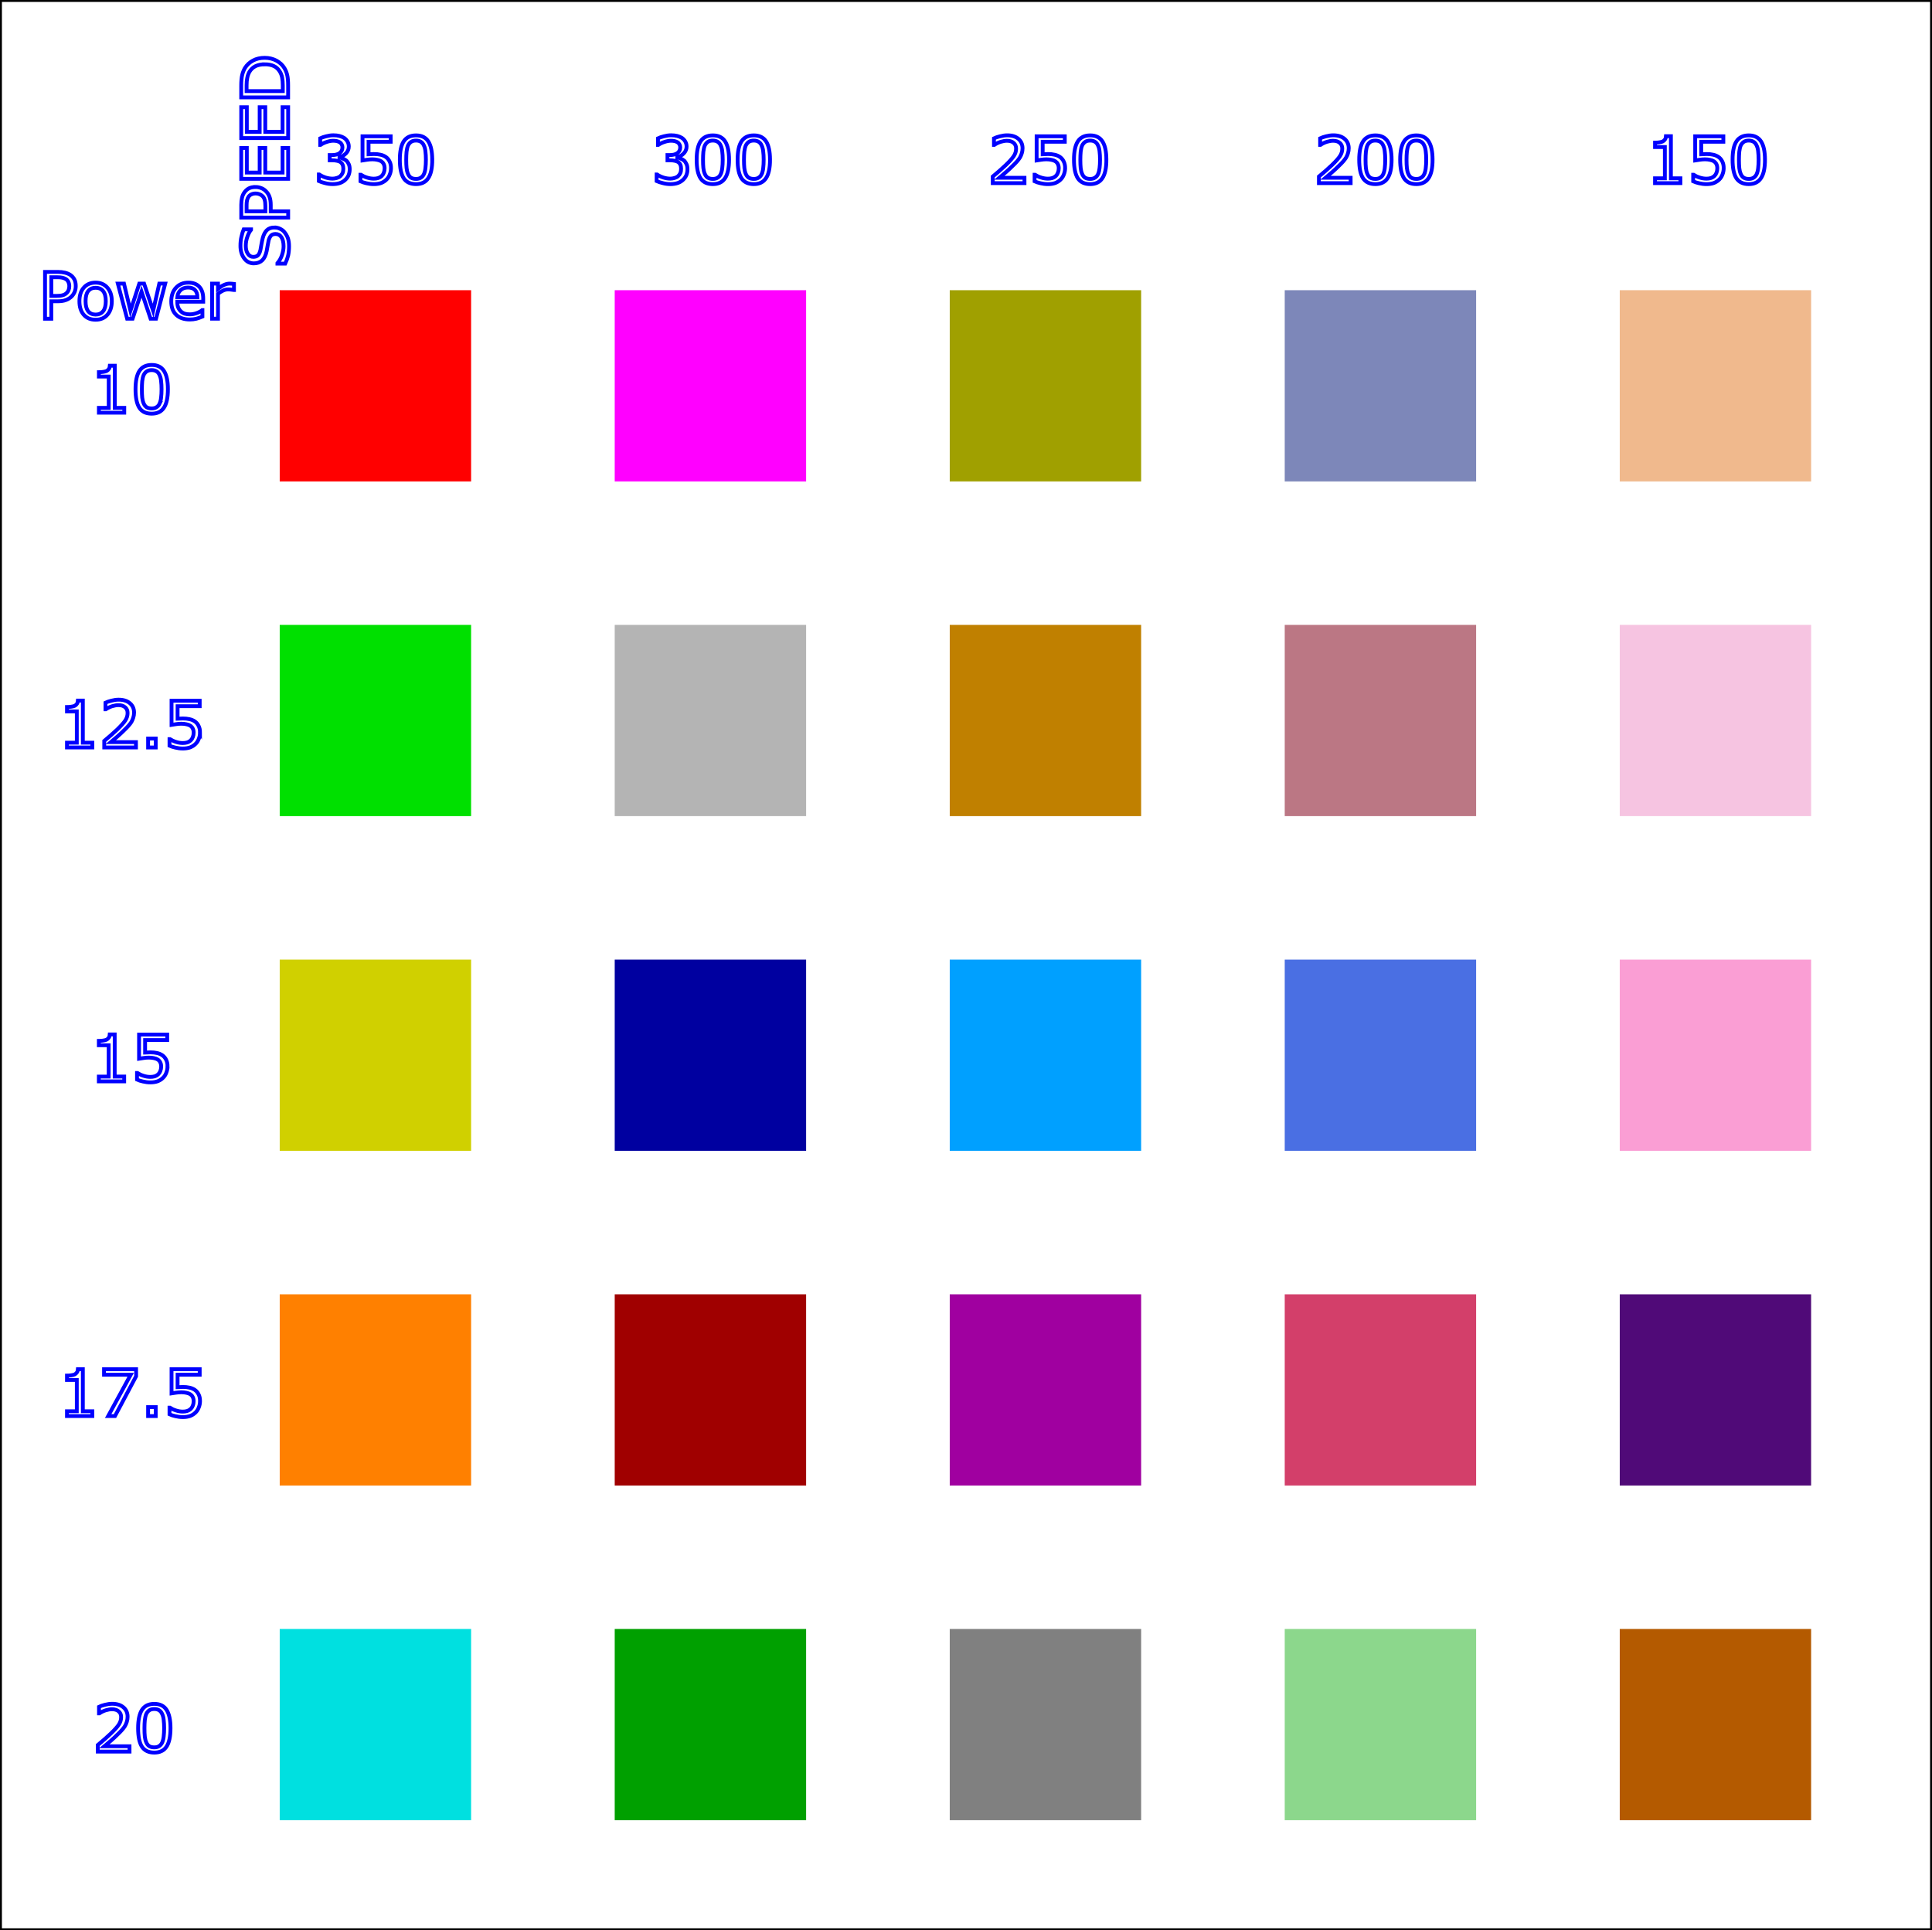 <?xml version="1.0" encoding="UTF-8" standalone="no"?>
<svg
   width="95.330mm"
   height="95.227mm"
   viewBox="-694.665 4.387 95.33 95.227"
   version="1.1"
   id="svg79"
   sodipodi:docname="StudioLaserCuttingSquare_350-150by10-20.svg"
   inkscape:version="1.4 (86a8ad7, 2024-10-11)"
   inkscape:export-filename="C:\Users\Maste\Downloads\StudioLaserCuttingSquare_350-150by10-20.png"
   inkscape:export-xdpi="96"
   inkscape:export-ydpi="96"
   xmlns:inkscape="http://www.inkscape.org/namespaces/inkscape"
   xmlns:sodipodi="http://sodipodi.sourceforge.net/DTD/sodipodi-0.dtd"
   xmlns="http://www.w3.org/2000/svg"
   xmlns:svg="http://www.w3.org/2000/svg">
  <defs
     id="defs79" />
  <sodipodi:namedview
     id="namedview79"
     pagecolor="#ffffff"
     bordercolor="#000000"
     borderopacity="0.25"
     inkscape:showpageshadow="2"
     inkscape:pageopacity="0.0"
     inkscape:pagecheckerboard="0"
     inkscape:deskcolor="#d1d1d1"
     inkscape:document-units="mm"
     inkscape:zoom="1.18223"
     inkscape:cx="225.42145"
     inkscape:cy="263.48511"
     inkscape:window-width="1920"
     inkscape:window-height="1111"
     inkscape:window-x="-9"
     inkscape:window-y="-9"
     inkscape:window-maximized="1"
     inkscape:current-layer="svg79" />
  <path
     style="stroke:#000000;stroke-width:0.05mm;fill:none"
     d="M-0.018,-297.021L-95.348,-297.021L-95.348,-201.794L-0.018,-201.794L-0.018,-297.021z"
     id="path1"
     transform="matrix(-1,0,0,1,-694.683,301.408)" />
  <path
     style="fill:none;stroke:#0000ff;stroke-width:0.05mm"
     d="m -681.108,15.612 c 0.092,0 0.182,0.022 0.27,0.066 0.088,0.042 0.163,0.099 0.22,0.177 0.066,0.081 0.12,0.176 0.16,0.286 0.036,0.11 0.055,0.242 0.055,0.397 0,0.169 -0.015,0.32 -0.044,0.452 -0.033,0.132 -0.08,0.267 -0.143,0.402 h -0.386 v -0.022 c 0.1,-0.113 0.175,-0.248 0.226,-0.402 0.053,-0.154 0.077,-0.297 0.077,-0.43 0,-0.19 -0.035,-0.339 -0.105,-0.447 -0.069,-0.106 -0.165,-0.16 -0.287,-0.16 -0.102,0 -0.177,0.026 -0.226,0.077 -0.047,0.052 -0.085,0.127 -0.116,0.226 l -0.05,0.259 -0.05,0.281 c -0.044,0.207 -0.117,0.358 -0.22,0.457 -0.106,0.099 -0.244,0.149 -0.413,0.149 -0.194,0 -0.353,-0.08 -0.474,-0.243 -0.124,-0.165 -0.187,-0.372 -0.187,-0.623 0,-0.165 0.016,-0.314 0.049,-0.447 0.03,-0.135 0.066,-0.257 0.11,-0.364 h 0.364 v 0.022 c -0.073,0.088 -0.134,0.204 -0.182,0.347 -0.051,0.143 -0.077,0.291 -0.077,0.441 0,0.165 0.036,0.298 0.104,0.397 0.066,0.099 0.155,0.149 0.265,0.149 0.097,0 0.171,-0.023 0.226,-0.072 0.055,-0.051 0.098,-0.139 0.127,-0.265 l 0.05,-0.281 c 0.022,-0.124 0.044,-0.229 0.066,-0.314 0.044,-0.168 0.113,-0.298 0.204,-0.386 0.092,-0.088 0.22,-0.132 0.386,-0.132 z"
     id="path2" />
  <path
     style="fill:none;stroke:#0000ff;stroke-width:0.05mm"
     d="m -682.062,13.612 c 0.103,0 0.199,0.019 0.287,0.055 0.088,0.033 0.164,0.082 0.226,0.149 0.082,0.077 0.142,0.171 0.182,0.281 0.041,0.107 0.061,0.242 0.061,0.408 v 0.309 h 0.86 v 0.309 h -2.315 v -0.628 c 0,-0.139 0.014,-0.256 0.038,-0.353 0.022,-0.095 0.059,-0.179 0.11,-0.253 0.059,-0.088 0.132,-0.156 0.22,-0.204 0.088,-0.047 0.198,-0.072 0.331,-0.072 z"
     id="path3" />
  <path
     style="fill:none;stroke:#0000ff;stroke-width:0.05mm"
     d="m -682.05,13.932 c -0.08,0 -0.15,0.015 -0.21,0.044 -0.058,0.026 -0.106,0.066 -0.143,0.121 -0.033,0.053 -0.057,0.109 -0.072,0.171 -0.014,0.063 -0.022,0.143 -0.022,0.242 v 0.303 h 0.926 v -0.259 c 0,-0.124 -0.011,-0.226 -0.033,-0.303 -0.022,-0.077 -0.056,-0.139 -0.105,-0.187 -0.051,-0.047 -0.105,-0.08 -0.16,-0.099 -0.055,-0.022 -0.116,-0.033 -0.182,-0.033 z"
     id="path4" />
  <path
     style="fill:none;stroke:#0000ff;stroke-width:0.05mm"
     d="m -680.447,11.687 v 1.522 h -2.315 v -1.522 h 0.276 v 1.213 h 0.634 v -1.213 h 0.276 v 1.213 h 0.854 v -1.213 z"
     id="path5" />
  <path
     style="fill:none;stroke:#0000ff;stroke-width:0.05mm"
     d="m -680.447,9.678 v 1.521 h -2.315 V 9.678 h 0.276 v 1.213 h 0.634 V 9.678 h 0.276 v 1.213 h 0.854 V 9.678 Z"
     id="path6" />
  <path
     style="fill:none;stroke:#0000ff;stroke-width:0.05mm"
     d="m -681.599,7.24 c 0.21,0 0.401,0.047 0.573,0.138 0.169,0.092 0.3,0.214 0.391,0.364 0.066,0.107 0.114,0.224 0.143,0.353 0.03,0.129 0.044,0.3 0.044,0.513 v 0.584 h -2.315 v -0.579 c 0,-0.223 0.017,-0.402 0.05,-0.535 0.033,-0.133 0.08,-0.245 0.138,-0.342 0.099,-0.154 0.231,-0.276 0.397,-0.364 0.163,-0.088 0.356,-0.132 0.579,-0.132 z"
     id="path7" />
  <path
     style="fill:none;stroke:#0000ff;stroke-width:0.05mm"
     d="m -681.604,7.56 c -0.179,0 -0.332,0.031 -0.458,0.093 -0.124,0.063 -0.223,0.157 -0.297,0.281 -0.051,0.092 -0.086,0.19 -0.105,0.292 -0.022,0.104 -0.033,0.226 -0.033,0.369 v 0.287 h 1.786 v -0.287 c 0,-0.146 -0.011,-0.276 -0.033,-0.386 -0.022,-0.11 -0.062,-0.211 -0.121,-0.303 -0.073,-0.117 -0.168,-0.204 -0.287,-0.259 -0.121,-0.058 -0.271,-0.088 -0.452,-0.088 z"
     id="path8" />
  <path
     style="fill:none;stroke:#0000ff;stroke-width:0.05mm"
     d="m -690.927,18.5 c 0,0.104 -0.019,0.198 -0.055,0.287 -0.037,0.085 -0.087,0.16 -0.149,0.226 -0.081,0.077 -0.176,0.136 -0.286,0.177 -0.108,0.041 -0.243,0.061 -0.408,0.061 h -0.309 v 0.86 h -0.309 v -2.31 h 0.628 c 0.139,0 0.256,0.014 0.353,0.038 0.095,0.022 0.182,0.058 0.259,0.105 0.088,0.06 0.156,0.133 0.204,0.221 0.047,0.088 0.072,0.201 0.072,0.336 z"
     id="path9" />
  <path
     style="fill:none;stroke:#0000ff;stroke-width:0.05mm"
     d="m -691.246,18.506 c 0,-0.077 -0.015,-0.145 -0.044,-0.204 -0.026,-0.062 -0.069,-0.112 -0.127,-0.149 -0.053,-0.029 -0.109,-0.051 -0.171,-0.066 -0.063,-0.014 -0.143,-0.022 -0.242,-0.022 h -0.303 v 0.92 h 0.259 c 0.124,0 0.226,-0.011 0.303,-0.033 0.077,-0.022 0.139,-0.056 0.188,-0.105 0.051,-0.047 0.085,-0.099 0.104,-0.154 0.022,-0.055 0.033,-0.117 0.033,-0.187 z"
     id="path10" />
  <path
     style="fill:none;stroke:#0000ff;stroke-width:0.05mm"
     d="m -689.148,19.245 c 0,0.284 -0.074,0.507 -0.22,0.672 -0.143,0.163 -0.336,0.243 -0.579,0.243 -0.247,0 -0.441,-0.08 -0.584,-0.243 -0.144,-0.165 -0.215,-0.388 -0.215,-0.672 0,-0.283 0.072,-0.504 0.215,-0.667 0.143,-0.165 0.338,-0.248 0.584,-0.248 0.242,0 0.435,0.083 0.579,0.248 0.146,0.163 0.22,0.384 0.22,0.667 z"
     id="path11" />
  <path
     style="fill:none;stroke:#0000ff;stroke-width:0.05mm"
     d="m -689.445,19.245 c 0,-0.223 -0.044,-0.389 -0.132,-0.496 -0.088,-0.11 -0.212,-0.165 -0.369,-0.165 -0.158,0 -0.281,0.055 -0.369,0.165 -0.085,0.107 -0.127,0.273 -0.127,0.496 0,0.218 0.041,0.383 0.127,0.496 0.088,0.11 0.211,0.165 0.369,0.165 0.157,0 0.281,-0.055 0.369,-0.165 0.088,-0.11 0.132,-0.276 0.132,-0.496 z"
     id="path12" />
  <path
     style="fill:none;stroke:#0000ff;stroke-width:0.05mm"
     d="m -686.513,18.379 -0.452,1.731 h -0.27 l -0.446,-1.334 -0.441,1.334 h -0.27 l -0.458,-1.731 h 0.303 l 0.32,1.339 0.435,-1.339 h 0.237 l 0.447,1.339 0.303,-1.339 z"
     id="path13" />
  <path
     style="fill:none;stroke:#0000ff;stroke-width:0.05mm"
     d="m -684.638,19.272 h -1.279 c 0,0.107 0.014,0.201 0.044,0.281 0.033,0.077 0.077,0.142 0.132,0.193 0.055,0.053 0.119,0.091 0.193,0.116 0.073,0.022 0.156,0.033 0.248,0.033 0.117,0 0.234,-0.022 0.353,-0.066 0.121,-0.047 0.207,-0.095 0.259,-0.143 h 0.011 v 0.32 c -0.096,0.041 -0.195,0.076 -0.297,0.105 -0.103,0.025 -0.212,0.038 -0.325,0.038 -0.287,0 -0.512,-0.077 -0.673,-0.232 -0.163,-0.154 -0.242,-0.375 -0.242,-0.661 0,-0.282 0.077,-0.507 0.231,-0.672 0.155,-0.168 0.358,-0.254 0.612,-0.254 0.234,0 0.415,0.069 0.54,0.204 0.128,0.136 0.193,0.331 0.193,0.584 z"
     id="path14" />
  <path
     style="fill:none;stroke:#0000ff;stroke-width:0.05mm"
     d="m -684.925,19.052 c 0,-0.154 -0.038,-0.272 -0.116,-0.353 -0.077,-0.084 -0.193,-0.127 -0.347,-0.127 -0.159,0 -0.284,0.047 -0.375,0.138 -0.092,0.092 -0.143,0.206 -0.154,0.342 z"
     id="path15" />
  <path
     style="fill:none;stroke:#0000ff;stroke-width:0.05mm"
     d="m -683.12,18.693 h -0.011 l -0.127,-0.017 c -0.041,-0.007 -0.091,-0.011 -0.149,-0.011 -0.088,0 -0.175,0.02 -0.259,0.061 -0.085,0.041 -0.165,0.092 -0.242,0.154 v 1.229 h -0.292 v -1.731 h 0.292 v 0.254 c 0.117,-0.091 0.22,-0.156 0.309,-0.193 0.088,-0.04 0.178,-0.061 0.27,-0.061 0.051,0 0.088,0.003 0.11,0.006 l 0.099,0.011 z"
     id="path16" />
  <path
     style="fill:none;stroke:#0000ff;stroke-width:0.05mm"
     d="m -677.581,12.307 c 0.051,0.044 0.091,0.102 0.121,0.171 0.033,0.066 0.05,0.153 0.05,0.259 0,0.107 -0.019,0.204 -0.055,0.292 -0.037,0.085 -0.091,0.16 -0.16,0.226 -0.077,0.074 -0.17,0.129 -0.276,0.165 -0.107,0.033 -0.223,0.05 -0.347,0.05 -0.129,0 -0.256,-0.017 -0.38,-0.05 -0.121,-0.029 -0.223,-0.062 -0.303,-0.099 v -0.325 h 0.022 c 0.088,0.059 0.19,0.109 0.309,0.149 0.121,0.037 0.237,0.055 0.347,0.055 0.066,0 0.135,-0.011 0.21,-0.033 0.073,-0.022 0.132,-0.052 0.176,-0.094 0.047,-0.047 0.083,-0.097 0.105,-0.149 0.025,-0.055 0.038,-0.124 0.038,-0.209 0,-0.084 -0.014,-0.152 -0.038,-0.204 -0.026,-0.055 -0.064,-0.099 -0.11,-0.132 -0.048,-0.029 -0.104,-0.05 -0.171,-0.061 -0.066,-0.014 -0.138,-0.022 -0.215,-0.022 h -0.138 V 12.037 h 0.11 c 0.157,0 0.282,-0.03 0.375,-0.094 0.095,-0.066 0.143,-0.162 0.143,-0.292 0,-0.055 -0.014,-0.102 -0.038,-0.143 -0.022,-0.044 -0.055,-0.079 -0.099,-0.105 -0.044,-0.025 -0.092,-0.044 -0.144,-0.055 -0.052,-0.011 -0.109,-0.017 -0.171,-0.017 -0.099,0 -0.204,0.019 -0.314,0.055 -0.11,0.033 -0.215,0.083 -0.314,0.149 h -0.017 v -0.325 c 0.073,-0.036 0.171,-0.069 0.292,-0.099 0.124,-0.033 0.244,-0.05 0.358,-0.05 0.113,0 0.212,0.011 0.297,0.033 0.088,0.022 0.167,0.055 0.237,0.099 0.073,0.052 0.128,0.113 0.165,0.182 0.04,0.07 0.061,0.152 0.061,0.242 0,0.13 -0.047,0.241 -0.138,0.336 -0.092,0.097 -0.198,0.157 -0.32,0.182 v 0.022 c 0.047,0.009 0.102,0.026 0.165,0.055 0.066,0.026 0.121,0.058 0.165,0.093 z"
     id="path17" />
  <path
     style="fill:none;stroke:#0000ff;stroke-width:0.05mm"
     d="m -675.373,12.688 c 0,0.107 -0.021,0.209 -0.061,0.309 -0.037,0.099 -0.091,0.182 -0.16,0.248 -0.074,0.074 -0.163,0.131 -0.265,0.171 -0.103,0.036 -0.223,0.055 -0.358,0.055 -0.13,0 -0.252,-0.015 -0.369,-0.044 -0.114,-0.025 -0.212,-0.057 -0.292,-0.094 v -0.325 h 0.022 c 0.084,0.055 0.183,0.102 0.298,0.138 0.113,0.037 0.226,0.055 0.336,0.055 0.073,0 0.143,-0.008 0.21,-0.028 0.069,-0.022 0.132,-0.058 0.187,-0.11 0.044,-0.044 0.077,-0.096 0.099,-0.16 0.025,-0.062 0.039,-0.134 0.039,-0.215 0,-0.08 -0.015,-0.149 -0.044,-0.204 -0.026,-0.055 -0.064,-0.099 -0.11,-0.132 -0.055,-0.036 -0.121,-0.062 -0.198,-0.077 -0.077,-0.018 -0.164,-0.028 -0.259,-0.028 -0.092,0 -0.18,0.009 -0.265,0.022 l -0.215,0.033 v -1.191 h 1.389 v 0.27 h -1.091 v 0.617 l 0.138,-0.006 0.121,-0.006 c 0.124,0 0.233,0.011 0.325,0.033 0.095,0.019 0.183,0.055 0.265,0.11 0.08,0.055 0.143,0.129 0.187,0.221 0.047,0.088 0.072,0.201 0.072,0.336 z"
     id="path18" />
  <path
     style="fill:none;stroke:#0000ff;stroke-width:0.05mm"
     d="m -673.336,12.263 c 0,0.416 -0.066,0.721 -0.199,0.915 -0.129,0.196 -0.329,0.292 -0.601,0.292 -0.28,0 -0.484,-0.097 -0.612,-0.292 -0.126,-0.198 -0.188,-0.502 -0.188,-0.91 0,-0.411 0.064,-0.714 0.193,-0.91 0.128,-0.194 0.331,-0.292 0.606,-0.292 0.276,0 0.477,0.099 0.606,0.298 0.128,0.198 0.193,0.499 0.193,0.898 z"
     id="path19" />
  <path
     style="fill:none;stroke:#0000ff;stroke-width:0.05mm"
     d="m -673.744,12.969 c 0.036,-0.084 0.061,-0.182 0.072,-0.292 0.014,-0.113 0.022,-0.251 0.022,-0.413 0,-0.154 -0.008,-0.288 -0.022,-0.402 -0.011,-0.117 -0.037,-0.216 -0.077,-0.297 -0.033,-0.08 -0.083,-0.141 -0.149,-0.182 -0.064,-0.04 -0.142,-0.061 -0.237,-0.061 -0.099,0 -0.181,0.02 -0.242,0.061 -0.064,0.041 -0.115,0.102 -0.155,0.182 -0.033,0.077 -0.058,0.179 -0.072,0.303 -0.011,0.121 -0.017,0.256 -0.017,0.402 0,0.162 0.006,0.298 0.017,0.408 0.011,0.107 0.035,0.203 0.072,0.287 0.033,0.081 0.08,0.143 0.143,0.187 0.066,0.041 0.15,0.061 0.254,0.061 0.095,0 0.174,-0.019 0.237,-0.061 0.066,-0.04 0.117,-0.101 0.154,-0.182 z"
     id="path20" />
  <path
     style="fill:none;stroke:#0000ff;stroke-width:0.05mm"
     d="m -688.534,24.746 h -1.251 v -0.237 h 0.485 v -1.544 h -0.485 v -0.215 c 0.066,0 0.135,-0.005 0.21,-0.017 0.077,-0.011 0.133,-0.025 0.171,-0.044 0.047,-0.025 0.084,-0.058 0.11,-0.099 0.029,-0.04 0.045,-0.094 0.05,-0.16 h 0.243 v 2.078 h 0.468 z"
     id="path21" />
  <path
     style="fill:none;stroke:#0000ff;stroke-width:0.05mm"
     d="m -686.38,23.588 c 0,0.416 -0.066,0.721 -0.198,0.915 -0.13,0.196 -0.329,0.292 -0.601,0.292 -0.28,0 -0.484,-0.096 -0.612,-0.292 -0.125,-0.198 -0.187,-0.501 -0.187,-0.91 0,-0.411 0.064,-0.714 0.193,-0.91 0.128,-0.194 0.331,-0.292 0.606,-0.292 0.276,0 0.477,0.099 0.606,0.298 0.128,0.198 0.193,0.499 0.193,0.899 z"
     id="path22" />
  <path
     style="fill:none;stroke:#0000ff;stroke-width:0.05mm"
     d="m -686.788,24.294 c 0.036,-0.084 0.061,-0.182 0.072,-0.292 0.014,-0.113 0.022,-0.251 0.022,-0.413 0,-0.154 -0.008,-0.288 -0.022,-0.402 -0.011,-0.117 -0.037,-0.216 -0.077,-0.298 -0.033,-0.08 -0.083,-0.141 -0.149,-0.182 -0.063,-0.04 -0.142,-0.061 -0.237,-0.061 -0.1,0 -0.181,0.021 -0.243,0.061 -0.064,0.041 -0.114,0.102 -0.154,0.182 -0.033,0.077 -0.058,0.179 -0.072,0.303 -0.011,0.121 -0.016,0.256 -0.016,0.402 0,0.163 0.005,0.298 0.016,0.408 0.011,0.107 0.035,0.203 0.072,0.286 0.033,0.081 0.08,0.143 0.143,0.188 0.066,0.041 0.15,0.061 0.254,0.061 0.095,0 0.174,-0.019 0.237,-0.061 0.066,-0.04 0.117,-0.1 0.155,-0.182 z"
     id="path23" />
  <path
     style="fill:none;stroke:#0000ff;stroke-width:0.05mm"
     d="m -660.915,12.307 c 0.051,0.044 0.091,0.102 0.121,0.171 0.033,0.066 0.05,0.153 0.05,0.259 0,0.107 -0.019,0.204 -0.055,0.292 -0.037,0.085 -0.091,0.16 -0.16,0.226 -0.077,0.074 -0.17,0.129 -0.276,0.165 -0.107,0.033 -0.223,0.05 -0.347,0.05 -0.129,0 -0.256,-0.017 -0.38,-0.05 -0.121,-0.029 -0.223,-0.062 -0.303,-0.099 v -0.325 h 0.022 c 0.088,0.059 0.19,0.109 0.309,0.149 0.121,0.037 0.237,0.055 0.347,0.055 0.066,0 0.135,-0.011 0.21,-0.033 0.073,-0.022 0.132,-0.052 0.176,-0.094 0.047,-0.047 0.083,-0.097 0.105,-0.149 0.025,-0.055 0.038,-0.124 0.038,-0.209 0,-0.084 -0.014,-0.152 -0.038,-0.204 -0.026,-0.055 -0.064,-0.099 -0.11,-0.132 -0.048,-0.029 -0.105,-0.05 -0.171,-0.061 -0.066,-0.014 -0.138,-0.022 -0.215,-0.022 h -0.138 V 12.037 h 0.11 c 0.157,0 0.283,-0.03 0.375,-0.094 0.095,-0.066 0.144,-0.162 0.144,-0.292 0,-0.055 -0.014,-0.102 -0.039,-0.143 -0.022,-0.044 -0.055,-0.079 -0.099,-0.105 -0.044,-0.025 -0.092,-0.044 -0.143,-0.055 -0.053,-0.011 -0.109,-0.017 -0.171,-0.017 -0.099,0 -0.204,0.019 -0.314,0.055 -0.11,0.033 -0.215,0.083 -0.314,0.149 h -0.017 v -0.325 c 0.073,-0.036 0.171,-0.069 0.292,-0.099 0.124,-0.033 0.244,-0.05 0.358,-0.05 0.113,0 0.212,0.011 0.298,0.033 0.088,0.022 0.167,0.055 0.237,0.099 0.073,0.052 0.128,0.113 0.165,0.182 0.04,0.07 0.061,0.152 0.061,0.242 0,0.13 -0.047,0.241 -0.138,0.336 -0.092,0.097 -0.199,0.157 -0.32,0.182 v 0.022 c 0.047,0.009 0.102,0.026 0.165,0.055 0.066,0.026 0.121,0.058 0.165,0.093 z"
     id="path24" />
  <path
     style="fill:none;stroke:#0000ff;stroke-width:0.05mm"
     d="m -658.692,12.263 c 0,0.416 -0.066,0.721 -0.198,0.915 -0.129,0.196 -0.33,0.292 -0.601,0.292 -0.28,0 -0.484,-0.097 -0.612,-0.292 -0.125,-0.198 -0.187,-0.502 -0.187,-0.91 0,-0.411 0.064,-0.714 0.193,-0.91 0.128,-0.194 0.331,-0.292 0.606,-0.292 0.276,0 0.477,0.099 0.606,0.298 0.128,0.198 0.193,0.499 0.193,0.898 z"
     id="path25" />
  <path
     style="fill:none;stroke:#0000ff;stroke-width:0.05mm"
     d="m -659.099,12.969 c 0.036,-0.084 0.061,-0.182 0.072,-0.292 0.014,-0.113 0.022,-0.251 0.022,-0.413 0,-0.154 -0.008,-0.288 -0.022,-0.402 -0.011,-0.117 -0.037,-0.216 -0.077,-0.297 -0.033,-0.08 -0.083,-0.141 -0.149,-0.182 -0.064,-0.04 -0.142,-0.061 -0.237,-0.061 -0.099,0 -0.181,0.02 -0.243,0.061 -0.063,0.041 -0.114,0.102 -0.154,0.182 -0.033,0.077 -0.058,0.179 -0.072,0.303 -0.011,0.121 -0.017,0.256 -0.017,0.402 0,0.162 0.005,0.298 0.017,0.408 0.011,0.107 0.034,0.203 0.072,0.287 0.033,0.081 0.08,0.143 0.143,0.187 0.066,0.041 0.15,0.061 0.254,0.061 0.095,0 0.174,-0.019 0.237,-0.061 0.066,-0.04 0.117,-0.101 0.154,-0.182 z"
     id="path26" />
  <path
     style="fill:none;stroke:#0000ff;stroke-width:0.05mm"
     d="m -656.67,12.263 c 0,0.416 -0.066,0.721 -0.199,0.915 -0.129,0.196 -0.329,0.292 -0.601,0.292 -0.28,0 -0.484,-0.097 -0.612,-0.292 -0.126,-0.198 -0.187,-0.502 -0.187,-0.91 0,-0.411 0.063,-0.714 0.193,-0.91 0.128,-0.194 0.331,-0.292 0.606,-0.292 0.276,0 0.477,0.099 0.606,0.298 0.128,0.198 0.193,0.499 0.193,0.898 z"
     id="path27" />
  <path
     style="fill:none;stroke:#0000ff;stroke-width:0.05mm"
     d="m -657.078,12.969 c 0.036,-0.084 0.061,-0.182 0.072,-0.292 0.014,-0.113 0.022,-0.251 0.022,-0.413 0,-0.154 -0.008,-0.288 -0.022,-0.402 -0.011,-0.117 -0.037,-0.216 -0.077,-0.297 -0.033,-0.08 -0.083,-0.141 -0.149,-0.182 -0.064,-0.04 -0.142,-0.061 -0.237,-0.061 -0.099,0 -0.18,0.02 -0.242,0.061 -0.064,0.041 -0.114,0.102 -0.155,0.182 -0.033,0.077 -0.058,0.179 -0.072,0.303 -0.011,0.121 -0.017,0.256 -0.017,0.402 0,0.162 0.006,0.298 0.017,0.408 0.011,0.107 0.035,0.203 0.072,0.287 0.033,0.081 0.08,0.143 0.144,0.187 0.066,0.041 0.15,0.061 0.253,0.061 0.095,0 0.174,-0.019 0.237,-0.061 0.066,-0.04 0.117,-0.101 0.155,-0.182 z"
     id="path28" />
  <path
     style="fill:none;stroke:#0000ff;stroke-width:0.05mm"
     d="m -644.114,13.421 h -1.566 v -0.325 l 0.325,-0.276 c 0.11,-0.095 0.212,-0.189 0.309,-0.281 0.199,-0.19 0.333,-0.343 0.408,-0.457 0.073,-0.113 0.11,-0.234 0.11,-0.364 0,-0.121 -0.041,-0.215 -0.121,-0.281 -0.077,-0.069 -0.187,-0.105 -0.331,-0.105 -0.092,0 -0.193,0.017 -0.303,0.05 -0.11,0.033 -0.218,0.085 -0.32,0.154 h -0.017 V 11.211 c 0.073,-0.036 0.171,-0.069 0.292,-0.099 0.124,-0.033 0.244,-0.05 0.358,-0.05 0.234,0 0.42,0.06 0.557,0.177 0.135,0.114 0.204,0.269 0.204,0.463 0,0.088 -0.014,0.171 -0.038,0.248 -0.022,0.074 -0.054,0.146 -0.094,0.215 -0.041,0.063 -0.088,0.125 -0.143,0.188 -0.055,0.063 -0.121,0.131 -0.199,0.204 -0.11,0.11 -0.224,0.218 -0.341,0.32 l -0.331,0.281 h 1.24 z"
     id="path29" />
  <path
     style="fill:none;stroke:#0000ff;stroke-width:0.05mm"
     d="m -642.11,12.688 c 0,0.107 -0.021,0.209 -0.061,0.309 -0.037,0.099 -0.091,0.182 -0.16,0.248 -0.074,0.074 -0.163,0.131 -0.265,0.171 -0.103,0.036 -0.223,0.055 -0.358,0.055 -0.129,0 -0.252,-0.015 -0.369,-0.044 -0.114,-0.025 -0.212,-0.057 -0.292,-0.094 v -0.325 h 0.022 c 0.084,0.055 0.183,0.102 0.298,0.138 0.113,0.037 0.226,0.055 0.336,0.055 0.073,0 0.143,-0.008 0.21,-0.028 0.069,-0.022 0.132,-0.058 0.187,-0.11 0.044,-0.044 0.077,-0.096 0.099,-0.16 0.025,-0.062 0.039,-0.134 0.039,-0.215 0,-0.08 -0.015,-0.149 -0.044,-0.204 -0.026,-0.055 -0.064,-0.099 -0.11,-0.132 -0.055,-0.036 -0.121,-0.062 -0.198,-0.077 -0.077,-0.018 -0.164,-0.028 -0.259,-0.028 -0.092,0 -0.18,0.009 -0.265,0.022 l -0.215,0.033 v -1.191 h 1.389 v 0.27 h -1.091 v 0.617 l 0.138,-0.006 0.121,-0.006 c 0.124,0 0.233,0.011 0.325,0.033 0.095,0.019 0.183,0.055 0.265,0.11 0.08,0.055 0.143,0.129 0.187,0.221 0.047,0.088 0.072,0.201 0.072,0.336 z"
     id="path30" />
  <path
     style="fill:none;stroke:#0000ff;stroke-width:0.05mm"
     d="m -640.073,12.263 c 0,0.416 -0.066,0.721 -0.199,0.915 -0.129,0.196 -0.329,0.292 -0.601,0.292 -0.28,0 -0.484,-0.097 -0.612,-0.292 -0.126,-0.198 -0.187,-0.502 -0.187,-0.91 0,-0.411 0.063,-0.714 0.193,-0.91 0.128,-0.194 0.331,-0.292 0.606,-0.292 0.276,0 0.477,0.099 0.606,0.298 0.128,0.198 0.193,0.499 0.193,0.898 z"
     id="path31" />
  <path
     style="fill:none;stroke:#0000ff;stroke-width:0.05mm"
     d="m -640.481,12.969 c 0.036,-0.084 0.06,-0.182 0.072,-0.292 0.014,-0.113 0.022,-0.251 0.022,-0.413 0,-0.154 -0.008,-0.288 -0.022,-0.402 -0.011,-0.117 -0.037,-0.216 -0.077,-0.297 -0.033,-0.08 -0.083,-0.141 -0.149,-0.182 -0.064,-0.04 -0.142,-0.061 -0.237,-0.061 -0.099,0 -0.181,0.02 -0.242,0.061 -0.064,0.041 -0.115,0.102 -0.155,0.182 -0.033,0.077 -0.058,0.179 -0.072,0.303 -0.011,0.121 -0.017,0.256 -0.017,0.402 0,0.162 0.006,0.298 0.017,0.408 0.011,0.107 0.035,0.203 0.072,0.287 0.033,0.081 0.08,0.143 0.143,0.187 0.066,0.041 0.15,0.061 0.254,0.061 0.095,0 0.174,-0.019 0.237,-0.061 0.066,-0.04 0.117,-0.101 0.155,-0.182 z"
     id="path32" />
  <path
     style="fill:none;stroke:#0000ff;stroke-width:0.05mm"
     d="m -611.75,13.421 h -1.251 v -0.237 h 0.485 v -1.543 h -0.485 v -0.215 c 0.066,0 0.135,-0.006 0.21,-0.017 0.077,-0.011 0.134,-0.025 0.171,-0.044 0.047,-0.025 0.084,-0.058 0.11,-0.099 0.029,-0.04 0.045,-0.094 0.049,-0.16 h 0.243 v 2.078 h 0.468 z"
     id="path33" />
  <path
     style="fill:none;stroke:#0000ff;stroke-width:0.05mm"
     d="m -609.614,12.688 c 0,0.107 -0.021,0.209 -0.061,0.309 -0.037,0.099 -0.091,0.182 -0.16,0.248 -0.074,0.074 -0.163,0.131 -0.265,0.171 -0.103,0.036 -0.223,0.055 -0.358,0.055 -0.129,0 -0.252,-0.015 -0.369,-0.044 -0.114,-0.025 -0.212,-0.057 -0.292,-0.094 v -0.325 h 0.022 c 0.084,0.055 0.183,0.102 0.297,0.138 0.113,0.037 0.226,0.055 0.336,0.055 0.073,0 0.144,-0.008 0.21,-0.028 0.069,-0.022 0.132,-0.058 0.187,-0.11 0.044,-0.044 0.077,-0.096 0.1,-0.16 0.025,-0.062 0.038,-0.134 0.038,-0.215 0,-0.08 -0.015,-0.149 -0.044,-0.204 -0.026,-0.055 -0.064,-0.099 -0.11,-0.132 -0.055,-0.036 -0.121,-0.062 -0.198,-0.077 -0.077,-0.018 -0.164,-0.028 -0.259,-0.028 -0.092,0 -0.181,0.009 -0.265,0.022 l -0.215,0.033 v -1.191 h 1.389 v 0.27 h -1.091 v 0.617 l 0.138,-0.006 0.121,-0.006 c 0.124,0 0.233,0.011 0.325,0.033 0.095,0.019 0.183,0.055 0.265,0.11 0.08,0.055 0.143,0.129 0.188,0.221 0.047,0.088 0.072,0.201 0.072,0.336 z"
     id="path34" />
  <path
     style="fill:none;stroke:#0000ff;stroke-width:0.05mm"
     d="m -607.576,12.263 c 0,0.416 -0.066,0.721 -0.199,0.915 -0.129,0.196 -0.329,0.292 -0.601,0.292 -0.28,0 -0.484,-0.097 -0.612,-0.292 -0.126,-0.198 -0.187,-0.502 -0.187,-0.91 0,-0.411 0.063,-0.714 0.193,-0.91 0.128,-0.194 0.331,-0.292 0.606,-0.292 0.276,0 0.477,0.099 0.606,0.298 0.128,0.198 0.193,0.499 0.193,0.898 z"
     id="path35" />
  <path
     style="fill:none;stroke:#0000ff;stroke-width:0.05mm"
     d="m -607.984,12.969 c 0.036,-0.084 0.061,-0.182 0.072,-0.292 0.014,-0.113 0.022,-0.251 0.022,-0.413 0,-0.154 -0.008,-0.288 -0.022,-0.402 -0.011,-0.117 -0.037,-0.216 -0.077,-0.297 -0.033,-0.08 -0.083,-0.141 -0.149,-0.182 -0.063,-0.04 -0.142,-0.061 -0.237,-0.061 -0.099,0 -0.18,0.02 -0.242,0.061 -0.064,0.041 -0.114,0.102 -0.155,0.182 -0.033,0.077 -0.058,0.179 -0.072,0.303 -0.011,0.121 -0.017,0.256 -0.017,0.402 0,0.162 0.006,0.298 0.017,0.408 0.011,0.107 0.035,0.203 0.072,0.287 0.033,0.081 0.08,0.143 0.144,0.187 0.066,0.041 0.15,0.061 0.253,0.061 0.095,0 0.174,-0.019 0.237,-0.061 0.066,-0.04 0.117,-0.101 0.155,-0.182 z"
     id="path36" />
  <path
     style="fill:none;stroke:#0000ff;stroke-width:0.05mm"
     d="m -628.02,13.421 h -1.566 v -0.325 l 0.325,-0.276 c 0.11,-0.095 0.212,-0.189 0.309,-0.281 0.199,-0.19 0.334,-0.343 0.408,-0.457 0.073,-0.113 0.11,-0.234 0.11,-0.364 0,-0.121 -0.041,-0.215 -0.121,-0.281 -0.077,-0.069 -0.187,-0.105 -0.331,-0.105 -0.092,0 -0.193,0.017 -0.303,0.05 -0.11,0.033 -0.218,0.085 -0.32,0.154 h -0.017 V 11.211 c 0.073,-0.036 0.171,-0.069 0.292,-0.099 0.124,-0.033 0.244,-0.05 0.358,-0.05 0.234,0 0.42,0.06 0.557,0.177 0.135,0.114 0.204,0.269 0.204,0.463 0,0.088 -0.014,0.171 -0.038,0.248 -0.022,0.074 -0.054,0.146 -0.094,0.215 -0.041,0.063 -0.088,0.125 -0.143,0.188 -0.055,0.063 -0.121,0.131 -0.198,0.204 -0.11,0.11 -0.225,0.218 -0.342,0.32 l -0.331,0.281 h 1.24 z"
     id="path37" />
  <path
     style="fill:none;stroke:#0000ff;stroke-width:0.05mm"
     d="m -626,12.263 c 0,0.416 -0.066,0.721 -0.198,0.915 -0.129,0.196 -0.329,0.292 -0.601,0.292 -0.28,0 -0.484,-0.097 -0.612,-0.292 -0.125,-0.198 -0.187,-0.502 -0.187,-0.91 0,-0.411 0.064,-0.714 0.193,-0.91 0.128,-0.194 0.331,-0.292 0.606,-0.292 0.276,0 0.477,0.099 0.606,0.298 0.128,0.198 0.193,0.499 0.193,0.898 z"
     id="path38" />
  <path
     style="fill:none;stroke:#0000ff;stroke-width:0.05mm"
     d="m -626.408,12.969 c 0.036,-0.084 0.061,-0.182 0.072,-0.292 0.014,-0.113 0.022,-0.251 0.022,-0.413 0,-0.154 -0.008,-0.288 -0.022,-0.402 -0.011,-0.117 -0.037,-0.216 -0.077,-0.297 -0.033,-0.08 -0.083,-0.141 -0.149,-0.182 -0.064,-0.04 -0.142,-0.061 -0.237,-0.061 -0.099,0 -0.181,0.02 -0.243,0.061 -0.063,0.041 -0.114,0.102 -0.154,0.182 -0.033,0.077 -0.058,0.179 -0.072,0.303 -0.011,0.121 -0.017,0.256 -0.017,0.402 0,0.162 0.005,0.298 0.017,0.408 0.011,0.107 0.034,0.203 0.072,0.287 0.033,0.081 0.08,0.143 0.143,0.187 0.066,0.041 0.15,0.061 0.254,0.061 0.095,0 0.174,-0.019 0.237,-0.061 0.066,-0.04 0.117,-0.101 0.154,-0.182 z"
     id="path39" />
  <path
     style="fill:none;stroke:#0000ff;stroke-width:0.05mm"
     d="m -623.978,12.263 c 0,0.416 -0.066,0.721 -0.199,0.915 -0.129,0.196 -0.329,0.292 -0.601,0.292 -0.28,0 -0.484,-0.097 -0.612,-0.292 -0.126,-0.198 -0.187,-0.502 -0.187,-0.91 0,-0.411 0.063,-0.714 0.193,-0.91 0.128,-0.194 0.331,-0.292 0.606,-0.292 0.276,0 0.477,0.099 0.606,0.298 0.128,0.198 0.193,0.499 0.193,0.898 z"
     id="path40" />
  <path
     style="fill:none;stroke:#0000ff;stroke-width:0.05mm"
     d="m -624.386,12.969 c 0.036,-0.084 0.061,-0.182 0.072,-0.292 0.014,-0.113 0.022,-0.251 0.022,-0.413 0,-0.154 -0.008,-0.288 -0.022,-0.402 -0.011,-0.117 -0.037,-0.216 -0.077,-0.297 -0.033,-0.08 -0.083,-0.141 -0.149,-0.182 -0.064,-0.04 -0.142,-0.061 -0.237,-0.061 -0.099,0 -0.18,0.02 -0.242,0.061 -0.064,0.041 -0.114,0.102 -0.155,0.182 -0.033,0.077 -0.058,0.179 -0.072,0.303 -0.011,0.121 -0.017,0.256 -0.017,0.402 0,0.162 0.006,0.298 0.017,0.408 0.011,0.107 0.035,0.203 0.072,0.287 0.033,0.081 0.08,0.143 0.144,0.187 0.066,0.041 0.15,0.061 0.253,0.061 0.095,0 0.174,-0.019 0.237,-0.061 0.066,-0.04 0.117,-0.101 0.155,-0.182 z"
     id="path41" />
  <path
     style="fill:none;stroke:#0000ff;stroke-width:0.05mm"
     d="m -690.109,41.264 h -1.251 V 41.027 h 0.485 v -1.543 h -0.485 v -0.215 c 0.066,0 0.135,-0.005 0.21,-0.017 0.077,-0.011 0.134,-0.025 0.171,-0.044 0.047,-0.025 0.084,-0.058 0.11,-0.099 0.029,-0.04 0.045,-0.094 0.049,-0.16 h 0.243 v 2.078 h 0.468 z"
     id="path42" />
  <path
     style="fill:none;stroke:#0000ff;stroke-width:0.05mm"
     d="m -687.956,41.264 h -1.565 v -0.325 l 0.325,-0.276 c 0.11,-0.095 0.212,-0.189 0.309,-0.281 0.198,-0.19 0.333,-0.343 0.408,-0.457 0.073,-0.113 0.11,-0.234 0.11,-0.364 0,-0.121 -0.041,-0.215 -0.121,-0.281 -0.077,-0.069 -0.188,-0.105 -0.331,-0.105 -0.092,0 -0.193,0.017 -0.303,0.05 -0.11,0.033 -0.218,0.086 -0.32,0.154 h -0.017 v -0.325 c 0.073,-0.036 0.171,-0.069 0.292,-0.099 0.124,-0.033 0.244,-0.05 0.358,-0.05 0.234,0 0.421,0.059 0.557,0.176 0.135,0.115 0.204,0.269 0.204,0.463 0,0.088 -0.014,0.171 -0.039,0.248 -0.022,0.074 -0.054,0.146 -0.093,0.215 -0.042,0.063 -0.088,0.125 -0.144,0.187 -0.055,0.063 -0.121,0.131 -0.198,0.204 -0.11,0.11 -0.225,0.218 -0.342,0.32 l -0.331,0.281 h 1.24 z"
     id="path43" />
  <path
     style="fill:none;stroke:#0000ff;stroke-width:0.05mm"
     d="m -687.357,40.823 h 0.375 v 0.441 h -0.375 z"
     id="path44" />
  <path
     style="fill:none;stroke:#0000ff;stroke-width:0.05mm"
     d="m -684.796,40.531 c 0,0.107 -0.021,0.21 -0.061,0.309 -0.037,0.099 -0.091,0.182 -0.16,0.248 -0.074,0.074 -0.163,0.131 -0.265,0.171 -0.103,0.036 -0.223,0.055 -0.358,0.055 -0.129,0 -0.252,-0.015 -0.369,-0.044 -0.114,-0.025 -0.212,-0.056 -0.292,-0.094 v -0.325 h 0.022 c 0.084,0.055 0.183,0.102 0.298,0.138 0.113,0.037 0.226,0.055 0.336,0.055 0.073,0 0.143,-0.008 0.21,-0.027 0.069,-0.022 0.132,-0.058 0.187,-0.11 0.044,-0.044 0.077,-0.097 0.099,-0.16 0.025,-0.062 0.039,-0.134 0.039,-0.215 0,-0.08 -0.015,-0.149 -0.044,-0.204 -0.026,-0.055 -0.064,-0.099 -0.11,-0.132 -0.055,-0.036 -0.121,-0.062 -0.198,-0.077 -0.077,-0.018 -0.164,-0.027 -0.259,-0.027 -0.092,0 -0.18,0.008 -0.265,0.022 l -0.215,0.033 v -1.19 h 1.389 v 0.27 h -1.091 v 0.617 l 0.138,-0.006 0.121,-0.005 c 0.124,0 0.233,0.011 0.325,0.033 0.095,0.019 0.183,0.055 0.265,0.11 0.08,0.055 0.143,0.13 0.187,0.221 0.047,0.088 0.072,0.201 0.072,0.336 z"
     id="path45" />
  <path
     style="fill:none;stroke:#0000ff;stroke-width:0.05mm"
     d="m -688.537,57.736 h -1.251 v -0.237 h 0.485 v -1.544 h -0.485 v -0.215 c 0.066,0 0.135,-0.005 0.21,-0.017 0.077,-0.011 0.134,-0.025 0.171,-0.044 0.047,-0.025 0.084,-0.058 0.11,-0.099 0.029,-0.04 0.045,-0.094 0.049,-0.16 h 0.243 v 2.078 h 0.468 z"
     id="path46" />
  <path
     style="fill:none;stroke:#0000ff;stroke-width:0.05mm"
     d="m -686.4,57.003 c 0,0.107 -0.021,0.21 -0.06,0.309 -0.037,0.099 -0.091,0.182 -0.16,0.248 -0.074,0.074 -0.162,0.131 -0.265,0.171 -0.103,0.036 -0.223,0.055 -0.358,0.055 -0.129,0 -0.252,-0.015 -0.369,-0.044 -0.114,-0.025 -0.212,-0.056 -0.292,-0.094 v -0.325 h 0.022 c 0.084,0.055 0.183,0.102 0.298,0.138 0.113,0.037 0.226,0.055 0.336,0.055 0.073,0 0.143,-0.008 0.21,-0.027 0.069,-0.022 0.132,-0.058 0.187,-0.11 0.044,-0.044 0.077,-0.097 0.099,-0.16 0.025,-0.062 0.039,-0.134 0.039,-0.215 0,-0.08 -0.015,-0.149 -0.044,-0.204 -0.026,-0.055 -0.064,-0.099 -0.11,-0.133 -0.055,-0.036 -0.121,-0.062 -0.198,-0.077 -0.077,-0.018 -0.164,-0.027 -0.259,-0.027 -0.092,0 -0.18,0.008 -0.265,0.022 l -0.215,0.033 v -1.19 h 1.389 v 0.27 h -1.091 v 0.617 l 0.138,-0.006 0.121,-0.005 c 0.124,0 0.233,0.011 0.325,0.033 0.095,0.019 0.183,0.055 0.265,0.11 0.08,0.055 0.143,0.129 0.187,0.22 0.047,0.088 0.072,0.201 0.072,0.336 z"
     id="path47" />
  <path
     style="fill:none;stroke:#0000ff;stroke-width:0.05mm"
     d="m -690.109,74.248 h -1.251 v -0.237 h 0.485 v -1.543 h -0.485 v -0.215 c 0.066,0 0.135,-0.006 0.21,-0.017 0.077,-0.011 0.134,-0.025 0.171,-0.044 0.047,-0.025 0.084,-0.058 0.11,-0.099 0.029,-0.04 0.045,-0.094 0.049,-0.16 h 0.243 v 2.078 h 0.468 z"
     id="path48" />
  <path
     style="fill:none;stroke:#0000ff;stroke-width:0.05mm"
     d="m -687.95,72.285 -1.042,1.962 h -0.336 l 1.113,-2.039 h -1.317 V 71.938 h 1.582 z"
     id="path49" />
  <path
     style="fill:none;stroke:#0000ff;stroke-width:0.05mm"
     d="m -687.357,73.807 h 0.375 v 0.441 h -0.375 z"
     id="path50" />
  <path
     style="fill:none;stroke:#0000ff;stroke-width:0.05mm"
     d="m -684.796,73.515 c 0,0.107 -0.021,0.209 -0.061,0.309 -0.037,0.099 -0.091,0.182 -0.16,0.248 -0.074,0.074 -0.163,0.131 -0.265,0.171 -0.103,0.036 -0.223,0.055 -0.358,0.055 -0.129,0 -0.252,-0.015 -0.369,-0.044 -0.114,-0.025 -0.212,-0.056 -0.292,-0.094 V 73.834 h 0.022 c 0.084,0.055 0.183,0.102 0.298,0.138 0.113,0.037 0.226,0.055 0.336,0.055 0.073,0 0.143,-0.008 0.21,-0.028 0.069,-0.022 0.132,-0.058 0.187,-0.11 0.044,-0.044 0.077,-0.097 0.099,-0.16 0.025,-0.062 0.039,-0.134 0.039,-0.215 0,-0.08 -0.015,-0.149 -0.044,-0.204 -0.026,-0.055 -0.064,-0.099 -0.11,-0.132 -0.055,-0.036 -0.121,-0.062 -0.198,-0.077 -0.077,-0.018 -0.164,-0.028 -0.259,-0.028 -0.092,0 -0.18,0.009 -0.265,0.022 l -0.215,0.033 v -1.191 h 1.389 v 0.27 h -1.091 v 0.617 l 0.138,-0.006 0.121,-0.006 c 0.124,0 0.233,0.011 0.325,0.033 0.095,0.019 0.183,0.055 0.265,0.11 0.08,0.055 0.143,0.13 0.187,0.221 0.047,0.088 0.072,0.201 0.072,0.336 z"
     id="path51" />
  <path
     style="fill:none;stroke:#0000ff;stroke-width:0.05mm"
     d="m -688.274,90.801 h -1.566 v -0.325 l 0.325,-0.276 c 0.11,-0.095 0.212,-0.189 0.309,-0.281 0.199,-0.19 0.334,-0.343 0.408,-0.457 0.073,-0.113 0.11,-0.234 0.11,-0.364 0,-0.121 -0.041,-0.215 -0.121,-0.281 -0.077,-0.069 -0.187,-0.105 -0.331,-0.105 -0.092,0 -0.193,0.017 -0.303,0.05 -0.11,0.033 -0.218,0.085 -0.32,0.154 h -0.017 v -0.325 c 0.073,-0.036 0.171,-0.069 0.292,-0.099 0.124,-0.033 0.244,-0.05 0.358,-0.05 0.234,0 0.421,0.059 0.557,0.177 0.135,0.114 0.204,0.269 0.204,0.463 0,0.088 -0.014,0.171 -0.038,0.248 -0.022,0.074 -0.054,0.146 -0.094,0.215 -0.041,0.063 -0.088,0.125 -0.143,0.187 -0.055,0.063 -0.121,0.131 -0.198,0.204 -0.11,0.11 -0.225,0.218 -0.342,0.32 l -0.331,0.281 h 1.24 z"
     id="path52" />
  <path
     style="fill:none;stroke:#0000ff;stroke-width:0.05mm"
     d="m -686.252,89.643 c 0,0.416 -0.066,0.721 -0.198,0.915 -0.129,0.196 -0.329,0.292 -0.601,0.292 -0.28,0 -0.484,-0.097 -0.612,-0.292 -0.125,-0.198 -0.187,-0.502 -0.187,-0.91 0,-0.411 0.064,-0.714 0.193,-0.91 0.128,-0.194 0.331,-0.292 0.606,-0.292 0.276,0 0.477,0.099 0.606,0.298 0.128,0.198 0.193,0.499 0.193,0.898 z"
     id="path53" />
  <path
     style="fill:none;stroke:#0000ff;stroke-width:0.05mm"
     d="m -686.66,90.348 c 0.036,-0.084 0.061,-0.182 0.072,-0.292 0.014,-0.113 0.022,-0.251 0.022,-0.413 0,-0.154 -0.008,-0.288 -0.022,-0.402 -0.011,-0.117 -0.037,-0.216 -0.077,-0.297 -0.033,-0.08 -0.083,-0.141 -0.149,-0.182 -0.064,-0.04 -0.142,-0.061 -0.237,-0.061 -0.099,0 -0.181,0.021 -0.243,0.061 -0.063,0.041 -0.114,0.102 -0.154,0.182 -0.033,0.077 -0.058,0.179 -0.072,0.303 -0.011,0.121 -0.017,0.256 -0.017,0.402 0,0.162 0.005,0.298 0.017,0.408 0.011,0.107 0.034,0.203 0.072,0.287 0.033,0.081 0.08,0.143 0.143,0.187 0.066,0.041 0.15,0.061 0.254,0.061 0.095,0 0.174,-0.019 0.237,-0.061 0.066,-0.04 0.117,-0.101 0.154,-0.182 z"
     id="path54" />
  <path
     style="fill:#ff0000;fill-rule:evenodd;stroke:none"
     d="m -680.863,18.704 h 9.444 v 9.433 h -9.444 z"
     id="path55" />
  <path
     style="fill:#00e000;fill-rule:evenodd;stroke:none"
     d="m -680.863,35.216 h 9.444 v 9.434 h -9.444 z"
     id="path56" />
  <path
     style="fill:#d0d000;fill-rule:evenodd;stroke:none"
     d="m -680.863,51.729 h 9.444 v 9.433 h -9.444 z"
     id="path57" />
  <path
     style="fill:#ff8000;fill-rule:evenodd;stroke:none"
     d="m -680.863,68.241 h 9.444 v 9.433 h -9.444 z"
     id="path58" />
  <path
     style="fill:#00e0e0;fill-rule:evenodd;stroke:none"
     d="m -680.863,84.752 h 9.444 v 9.434 h -9.444 z"
     id="path59" />
  <path
     style="fill:#ff00ff;fill-rule:evenodd;stroke:none"
     d="m -664.333,18.704 h 9.444 v 9.433 h -9.444 z"
     id="path60" />
  <path
     style="fill:#b4b4b4;fill-rule:evenodd;stroke:none"
     d="m -664.333,35.216 h 9.444 v 9.434 h -9.444 z"
     id="path61" />
  <path
     style="fill:#0000a0;fill-rule:evenodd;stroke:none"
     d="m -664.333,51.729 h 9.444 v 9.433 h -9.444 z"
     id="path62" />
  <path
     style="fill:#a00000;fill-rule:evenodd;stroke:none"
     d="m -664.333,68.241 h 9.444 v 9.433 h -9.444 z"
     id="path63" />
  <path
     style="fill:#00a000;fill-rule:evenodd;stroke:none"
     d="m -664.333,84.752 h 9.444 v 9.434 h -9.444 z"
     id="path64" />
  <path
     style="fill:#a0a000;fill-rule:evenodd;stroke:none"
     d="m -647.802,18.704 h 9.444 v 9.433 h -9.444 z"
     id="path65" />
  <path
     style="fill:#c08000;fill-rule:evenodd;stroke:none"
     d="m -647.802,35.216 h 9.444 v 9.434 h -9.444 z"
     id="path66" />
  <path
     style="fill:#00a0ff;fill-rule:evenodd;stroke:none"
     d="m -647.802,51.729 h 9.444 v 9.433 h -9.444 z"
     id="path67" />
  <path
     style="fill:#a000a0;fill-rule:evenodd;stroke:none"
     d="m -647.802,68.241 h 9.444 v 9.433 h -9.444 z"
     id="path68" />
  <path
     style="fill:#808080;fill-rule:evenodd;stroke:none"
     d="m -647.802,84.752 h 9.444 v 9.434 h -9.444 z"
     id="path69" />
  <path
     style="fill:#7d87b9;fill-rule:evenodd;stroke:none"
     d="m -631.273,18.704 h 9.444 v 9.433 h -9.444 z"
     id="path70" />
  <path
     style="fill:#bb7784;fill-rule:evenodd;stroke:none"
     d="m -631.273,35.216 h 9.444 v 9.434 h -9.444 z"
     id="path71" />
  <path
     style="fill:#4a6fe3;fill-rule:evenodd;stroke:none"
     d="m -631.273,51.729 h 9.444 v 9.433 h -9.444 z"
     id="path72" />
  <path
     style="fill:#d33f6a;fill-rule:evenodd;stroke:none"
     d="m -631.273,68.241 h 9.444 v 9.433 h -9.444 z"
     id="path73" />
  <path
     style="fill:#8cd78c;fill-rule:evenodd;stroke:none"
     d="m -631.273,84.752 h 9.444 v 9.434 h -9.444 z"
     id="path74" />
  <path
     style="fill:#f0b98d;fill-rule:evenodd;stroke:none"
     d="m -614.742,18.704 h 9.442 v 9.433 h -9.442 z"
     id="path75" />
  <path
     style="fill:#f6c4e1;fill-rule:evenodd;stroke:none"
     d="m -614.742,35.216 h 9.442 v 9.434 h -9.442 z"
     id="path76" />
  <path
     style="fill:#fa9ed4;fill-rule:evenodd;stroke:none"
     d="m -614.742,51.729 h 9.442 v 9.433 h -9.442 z"
     id="path77" />
  <path
     style="fill:#500a78;fill-rule:evenodd;stroke:none"
     d="m -614.742,68.241 h 9.442 v 9.433 h -9.442 z"
     id="path78" />
  <path
     style="fill:#b45a00;fill-rule:evenodd;stroke:none"
     d="m -614.742,84.752 h 9.442 v 9.434 h -9.442 z"
     id="path79" />
</svg>
